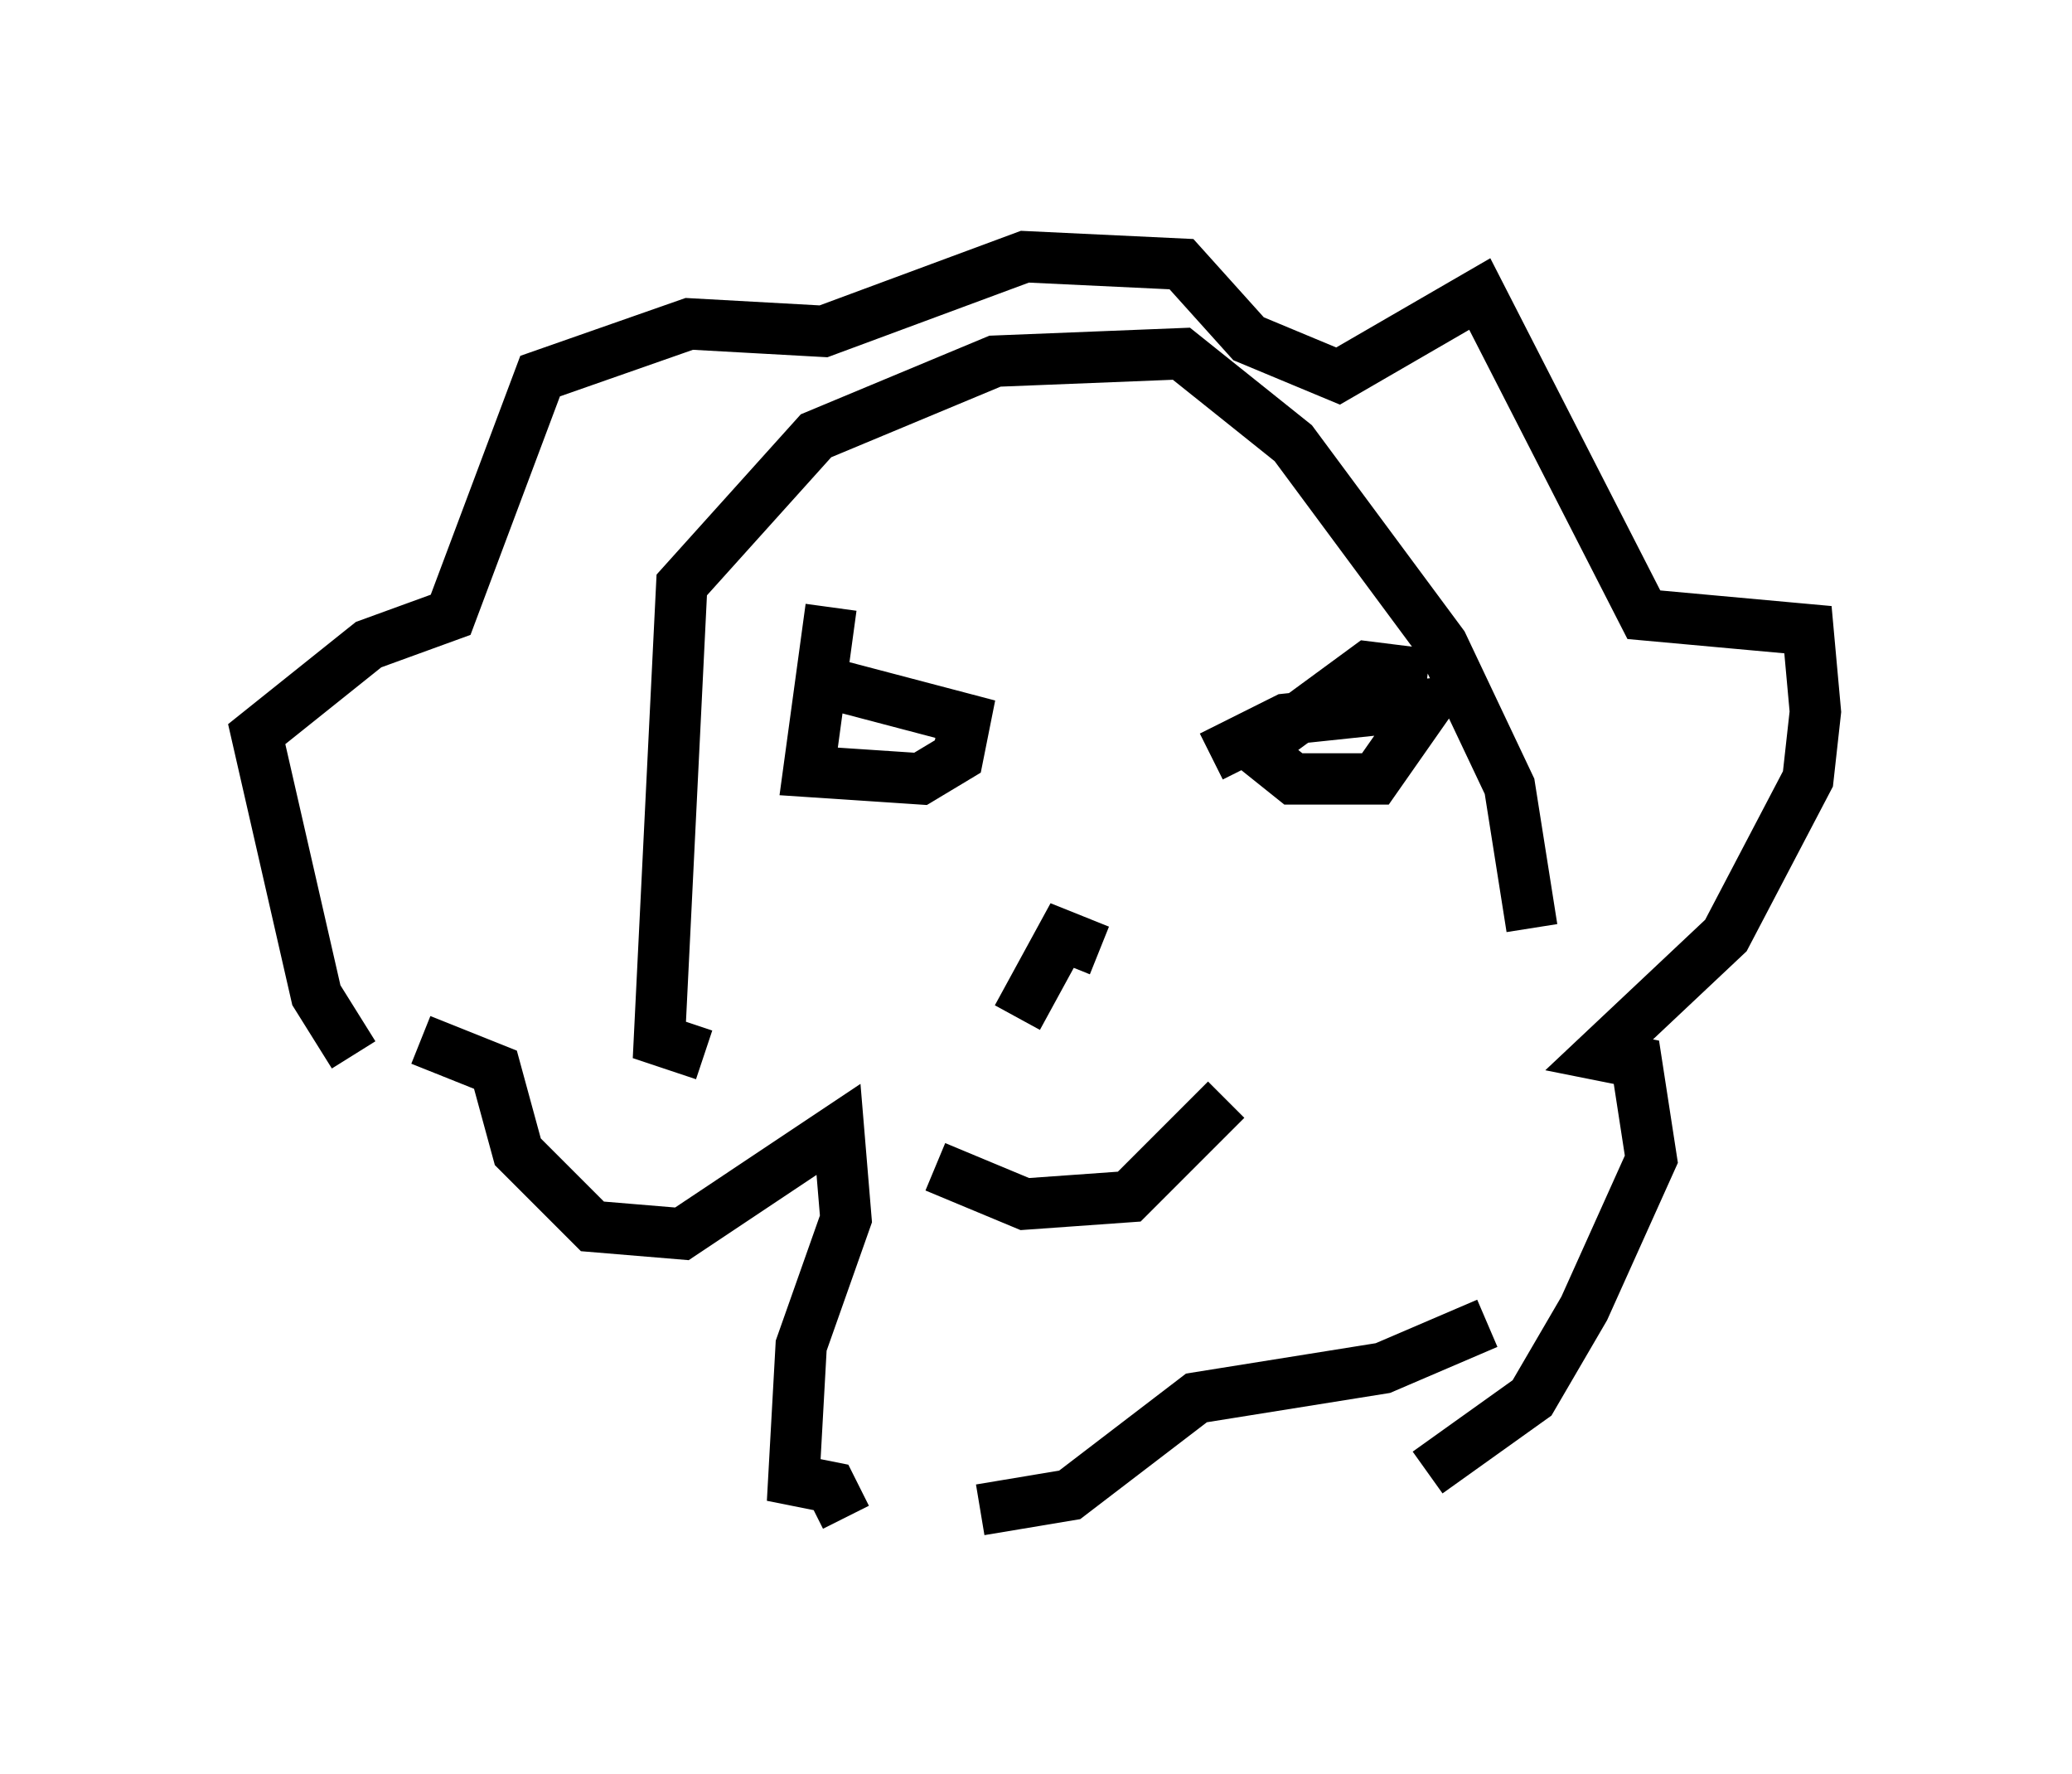 <?xml version="1.0" encoding="utf-8" ?>
<svg baseProfile="full" height="34.547" version="1.1" width="40.357" xmlns="http://www.w3.org/2000/svg" xmlns:ev="http://www.w3.org/2001/xml-events" xmlns:xlink="http://www.w3.org/1999/xlink"><defs /><rect fill="white" height="34.547" width="40.357" x="0" y="0" /><path d="M7.905, 20.542 m-1.017, 0.0 l-0.726, -1.162 -1.162, -5.084 l2.179, -1.743 1.598, -0.581 l1.743, -4.648 2.905, -1.017 l2.615, 0.145 3.922, -1.453 l3.05, 0.145 1.307, 1.453 l1.743, 0.726 2.76, -1.598 l3.196, 6.246 3.196, 0.291 l0.145, 1.598 -0.145, 1.307 l-1.598, 3.05 -2.469, 2.324 l0.726, 0.145 0.291, 1.888 l-1.307, 2.905 -1.017, 1.743 l-2.034, 1.453 m-19.609, -8.425 l1.453, 0.581 0.436, 1.598 l1.453, 1.453 1.743, 0.145 l3.05, -2.034 0.145, 1.743 l-0.872, 2.469 -0.145, 2.615 l0.726, 0.145 0.291, 0.581 m12.492, -3.777 l-2.034, 0.872 -3.631, 0.581 l-2.469, 1.888 -1.743, 0.291 m-2.905, -17.575 l-0.436, 3.196 2.179, 0.145 l0.726, -0.436 0.145, -0.726 l-2.76, -0.726 m11.765, -0.145 l-1.162, -0.145 -2.179, 1.598 l0.726, 0.581 1.598, 0.0 l1.017, -1.453 -2.76, 0.291 l-1.453, 0.726 m-2.179, 3.777 l-0.726, -0.291 -0.872, 1.598 m-1.598, 2.905 l1.743, 0.726 2.034, -0.145 l1.888, -1.888 m-10.168, -0.872 l-0.872, -0.291 0.436, -8.86 l2.615, -2.905 3.486, -1.453 l3.631, -0.145 2.179, 1.743 l2.905, 3.922 1.307, 2.76 l0.436, 2.76 " fill="none" stroke="black" stroke-width="1" /></svg>